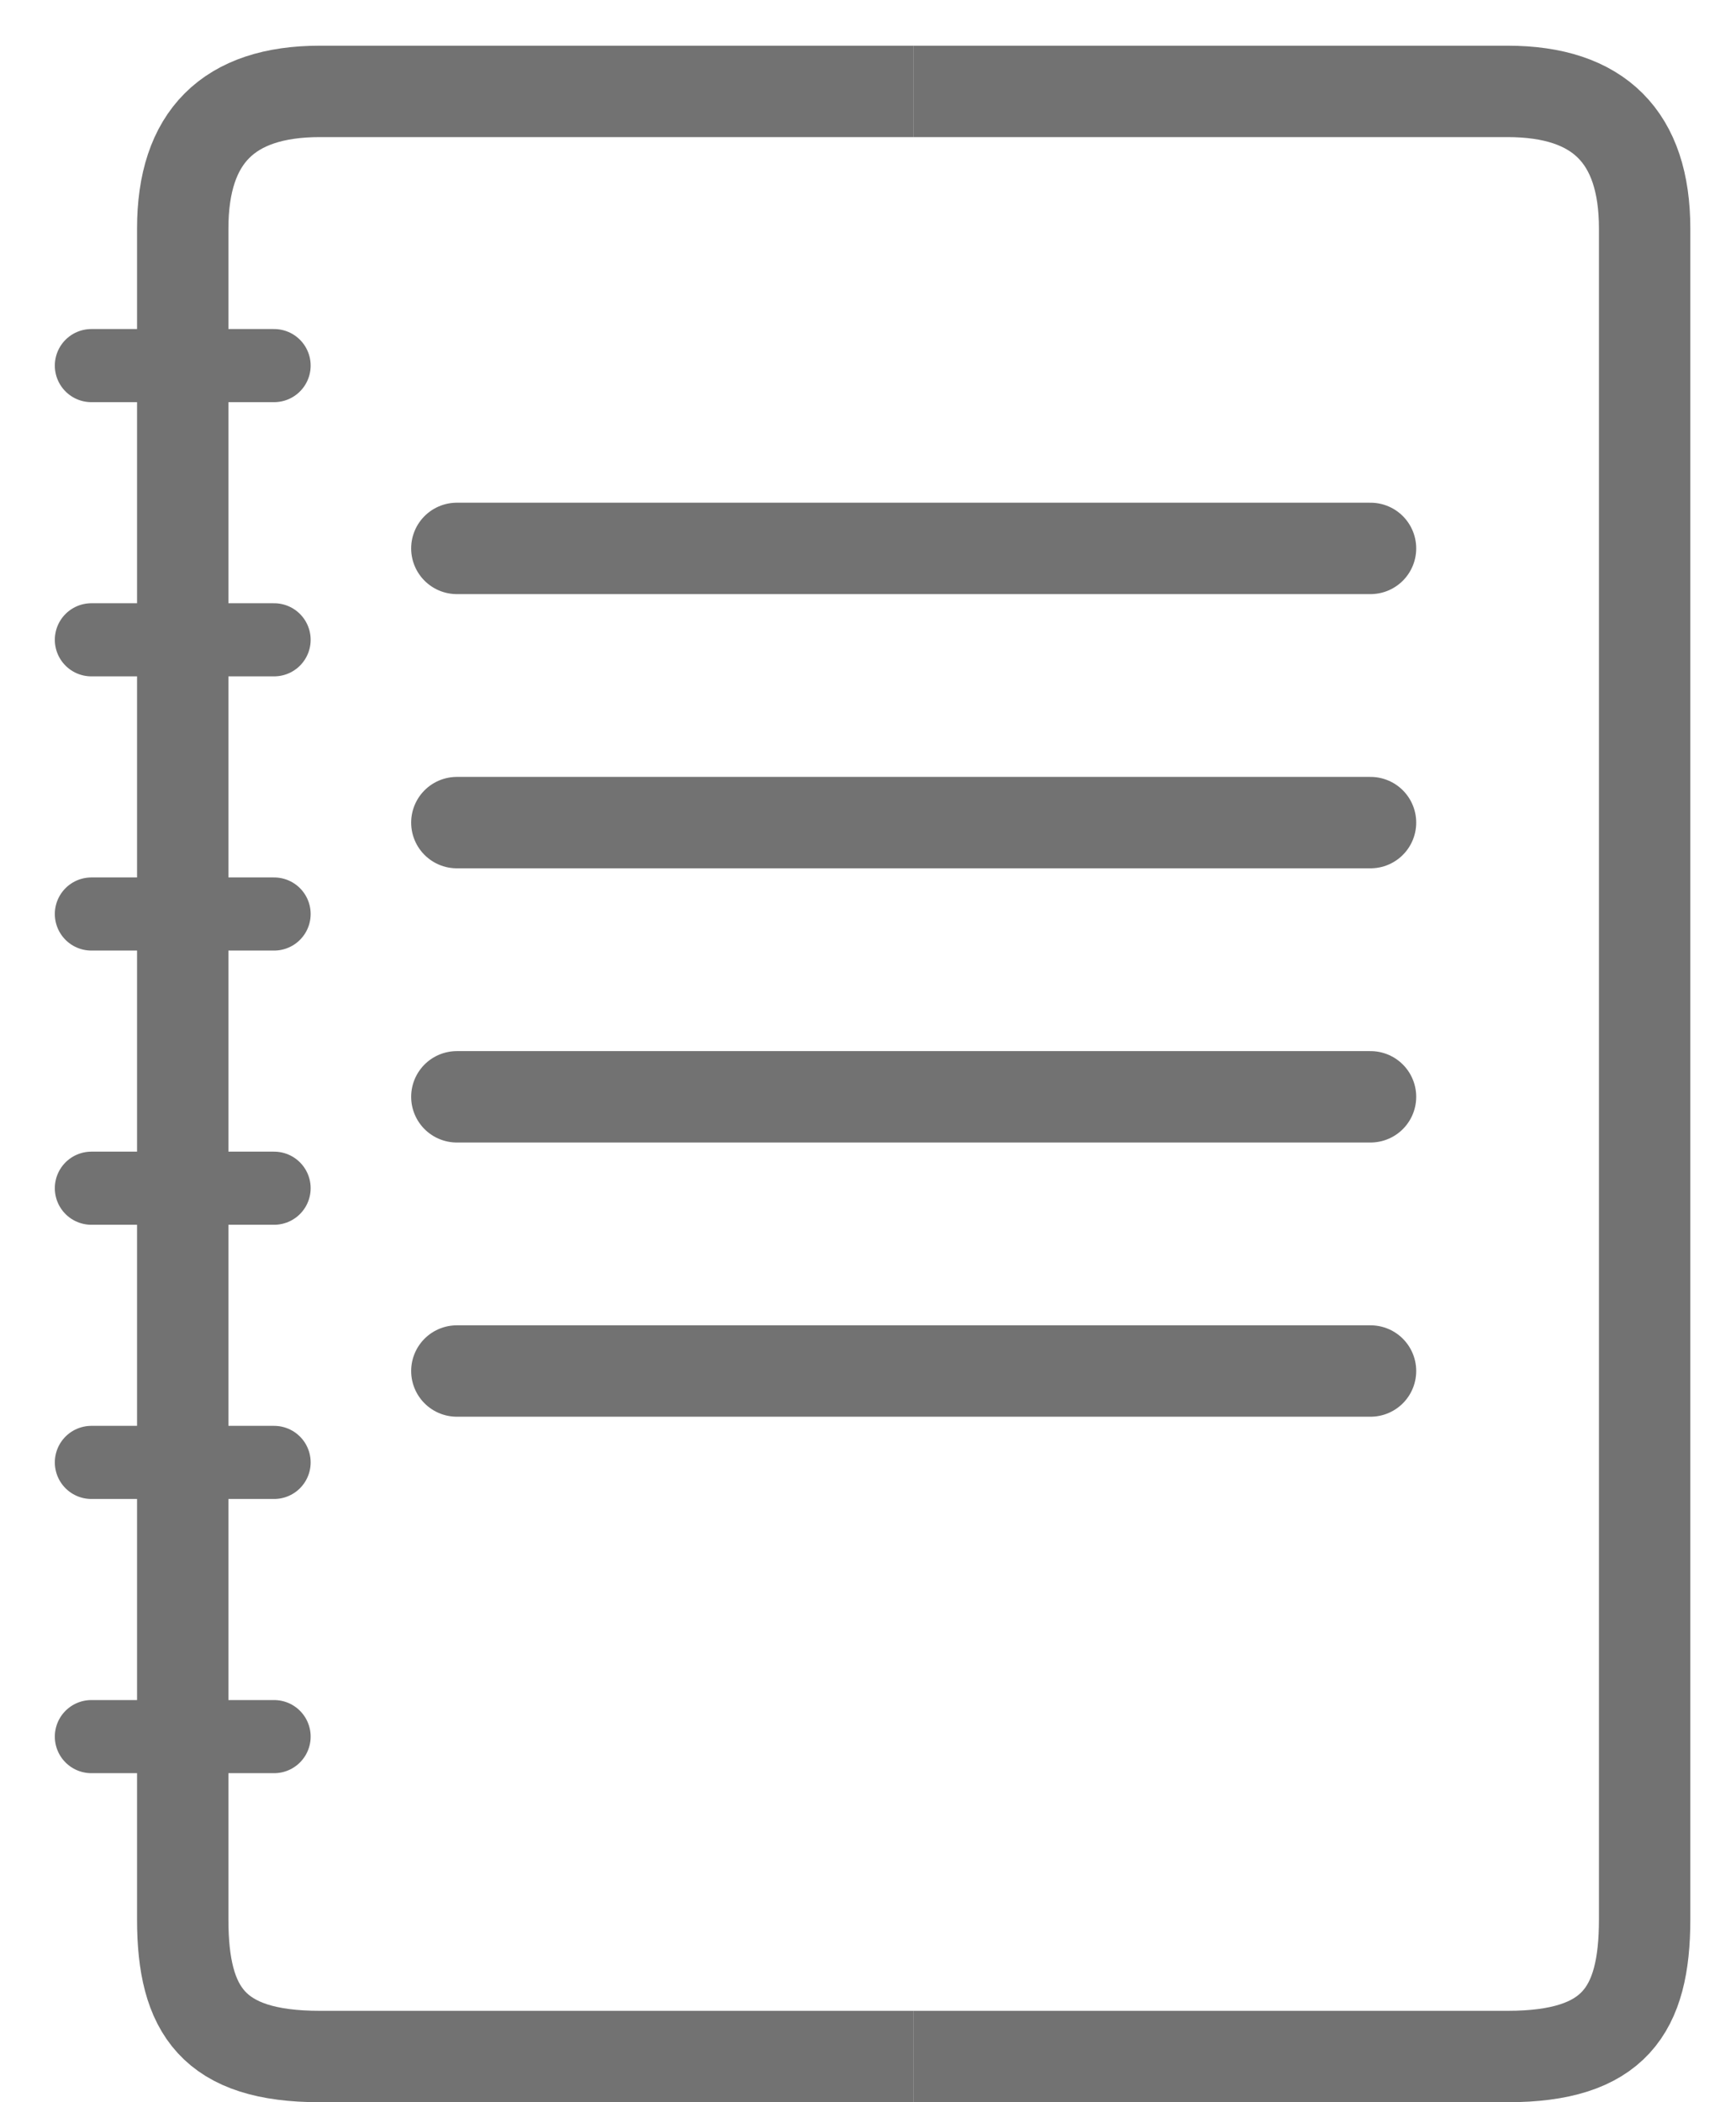 <svg width="19" height="23" viewBox="0 0 19 23" fill="none" xmlns="http://www.w3.org/2000/svg">
<path d="M1 4H3" stroke="#727272" stroke-width="0.8" stroke-linecap="round"/>
<path d="M5 6L15 6" stroke="#727272" stroke-linecap="round"/>
<path d="M5 9L15 9" stroke="#727272" stroke-linecap="round"/>
<path d="M1 7H3" stroke="#727272" stroke-width="0.8" stroke-linecap="round"/>
<path d="M1 10H3" stroke="#727272" stroke-width="0.8" stroke-linecap="round"/>
<path d="M1 13H3" stroke="#727272" stroke-width="0.8" stroke-linecap="round"/>
<path d="M1 16H3" stroke="#727272" stroke-width="0.8" stroke-linecap="round"/>
<path d="M1 19H3" stroke="#727272" stroke-width="0.8" stroke-linecap="round"/>
<path d="M5 12L15 12" stroke="#727272" stroke-linecap="round"/>
<path d="M5 15L15 15" stroke="#727272" stroke-linecap="round"/>
<path d="M10 1H3.5C2.5 1 2 1.5 2 2.5C2 3.7 2 15.5 2 21C2 22 2.338 22.5 3.5 22.5C5.1 22.5 8.667 22.5 10 22.5" stroke="#727272"/>
<path d="M10 1H16.5C17.5 1 18 1.5 18 2.5C18 3.7 18 15.5 18 21C18 22 17.662 22.5 16.5 22.5C14.9 22.5 11.333 22.5 10 22.5" stroke="#727272"/>
</svg>
